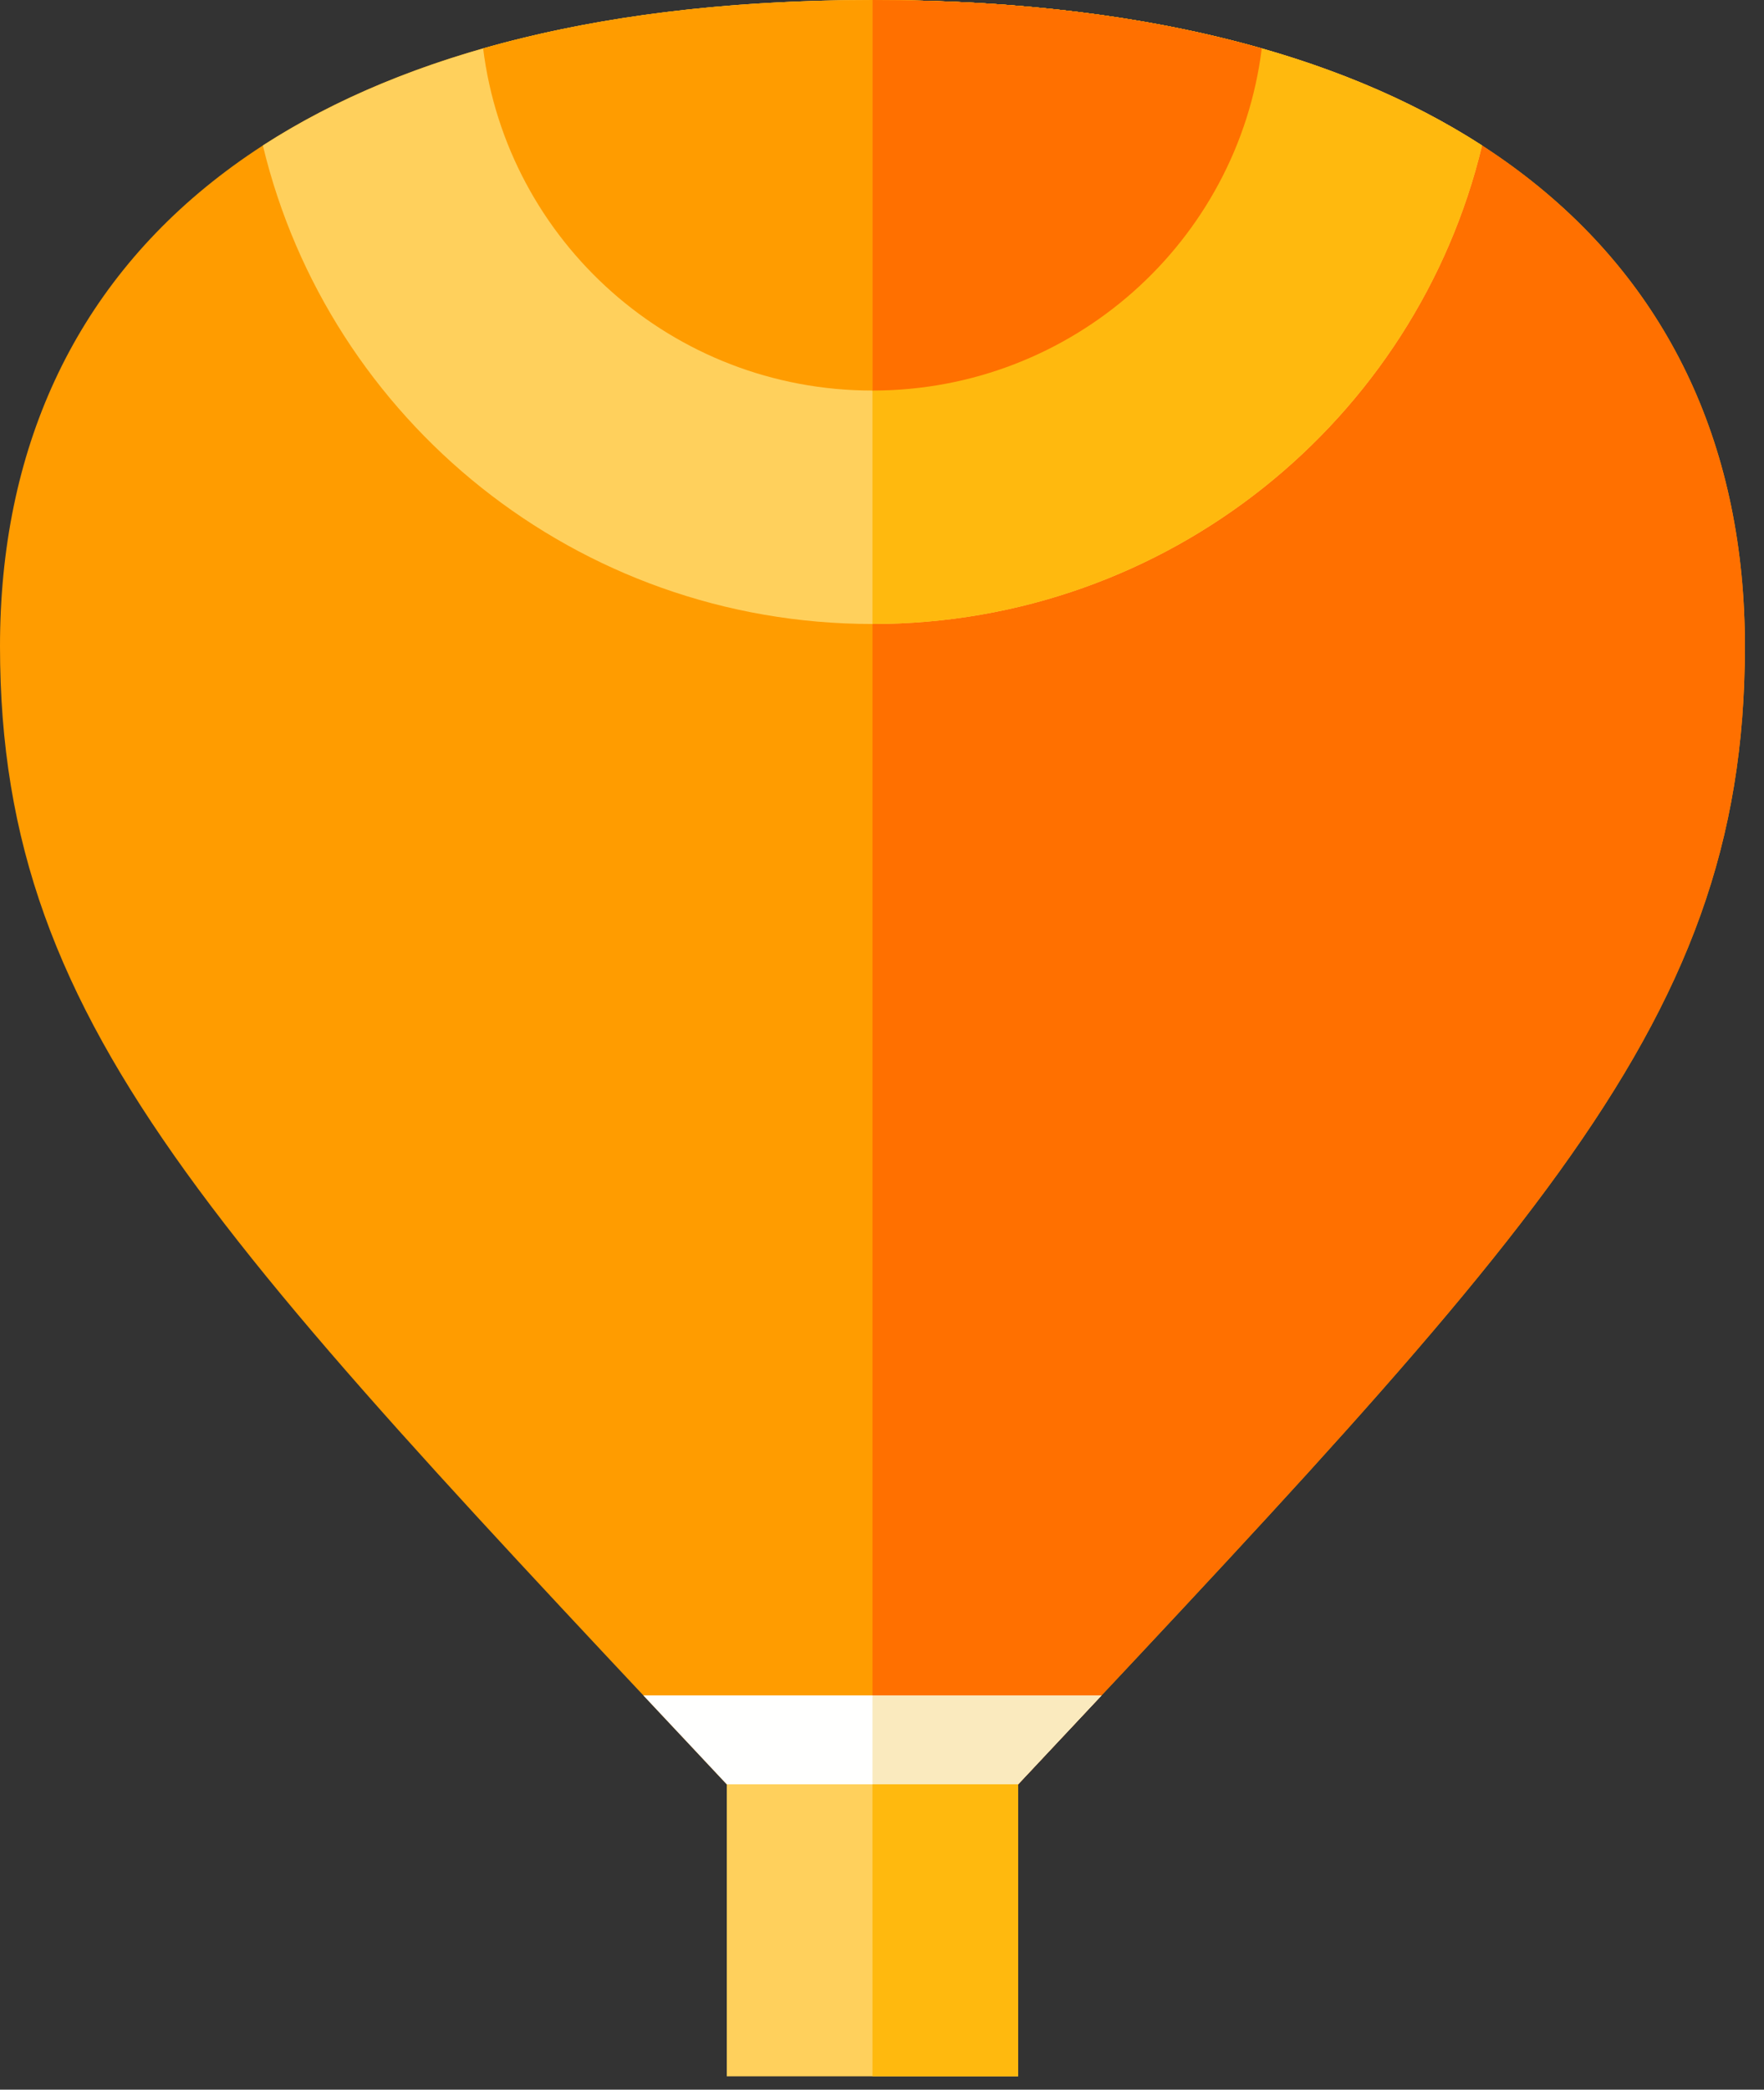 <svg xmlns="http://www.w3.org/2000/svg" width="76" height="90" viewBox="0 0 76 90">
    <rect x="0" y="0" width="76" height="90" fill="#333333" stroke="none"/>
    <g fill="none" fill-rule="evenodd">
        <path fill="#FF9C00" d="M37.59 0c24.935 0 37.587 10.977 37.587 27.834 0 16.858-9.744 25.942-34.904 52.85h-5.369C9.744 53.775 0 44.691 0 27.833 0 10.977 12.653 0 37.59 0"/>
        <path fill="#FF7000" d="M37.59 0c24.935 0 37.587 10.977 37.587 27.834 0 16.858-9.744 25.942-34.903 52.85H37.59V0"/>
        <path fill="#FFFFFE" d="M47.46 73.019c-2.242 2.39-4.634 4.933-7.186 7.664h-5.37c-2.553-2.73-4.945-5.274-7.186-7.664H47.46"/>
        <path fill="#FAEABE" d="M47.46 73.019c-2.242 2.39-4.634 4.933-7.186 7.664H37.59V73.02h9.87"/>
        <path fill="#FFD05C" d="M31.313 89.425h12.552V76.849H31.313z"/>
        <path fill="#FFB90E" d="M37.59 89.425h6.275V76.849h-6.276z"/>
        <path fill="#FFD05C" d="M37.59 0c11.278 0 20.044 2.246 26.263 6.266-2.838 11.82-13.519 20.609-26.264 20.609-12.746 0-23.427-8.789-26.264-20.61C17.545 2.246 26.309 0 37.589 0"/>
        <path fill="#FF9C00" d="M37.59 0c6.402 0 11.995.724 16.772 2.085-1.032 8.306-8.148 14.736-16.773 14.736s-15.741-6.43-16.774-14.736C25.593.724 31.185 0 37.59 0"/>
        <path fill="#FFB90E" d="M37.59 0c11.278 0 20.044 2.246 26.263 6.266-2.838 11.82-13.519 20.609-26.264 20.609V0"/>
        <path fill="#FF7000" d="M37.59 0c6.402 0 11.995.724 16.772 2.085-1.032 8.306-8.148 14.736-16.773 14.736V0"/>
    </g>
</svg>
